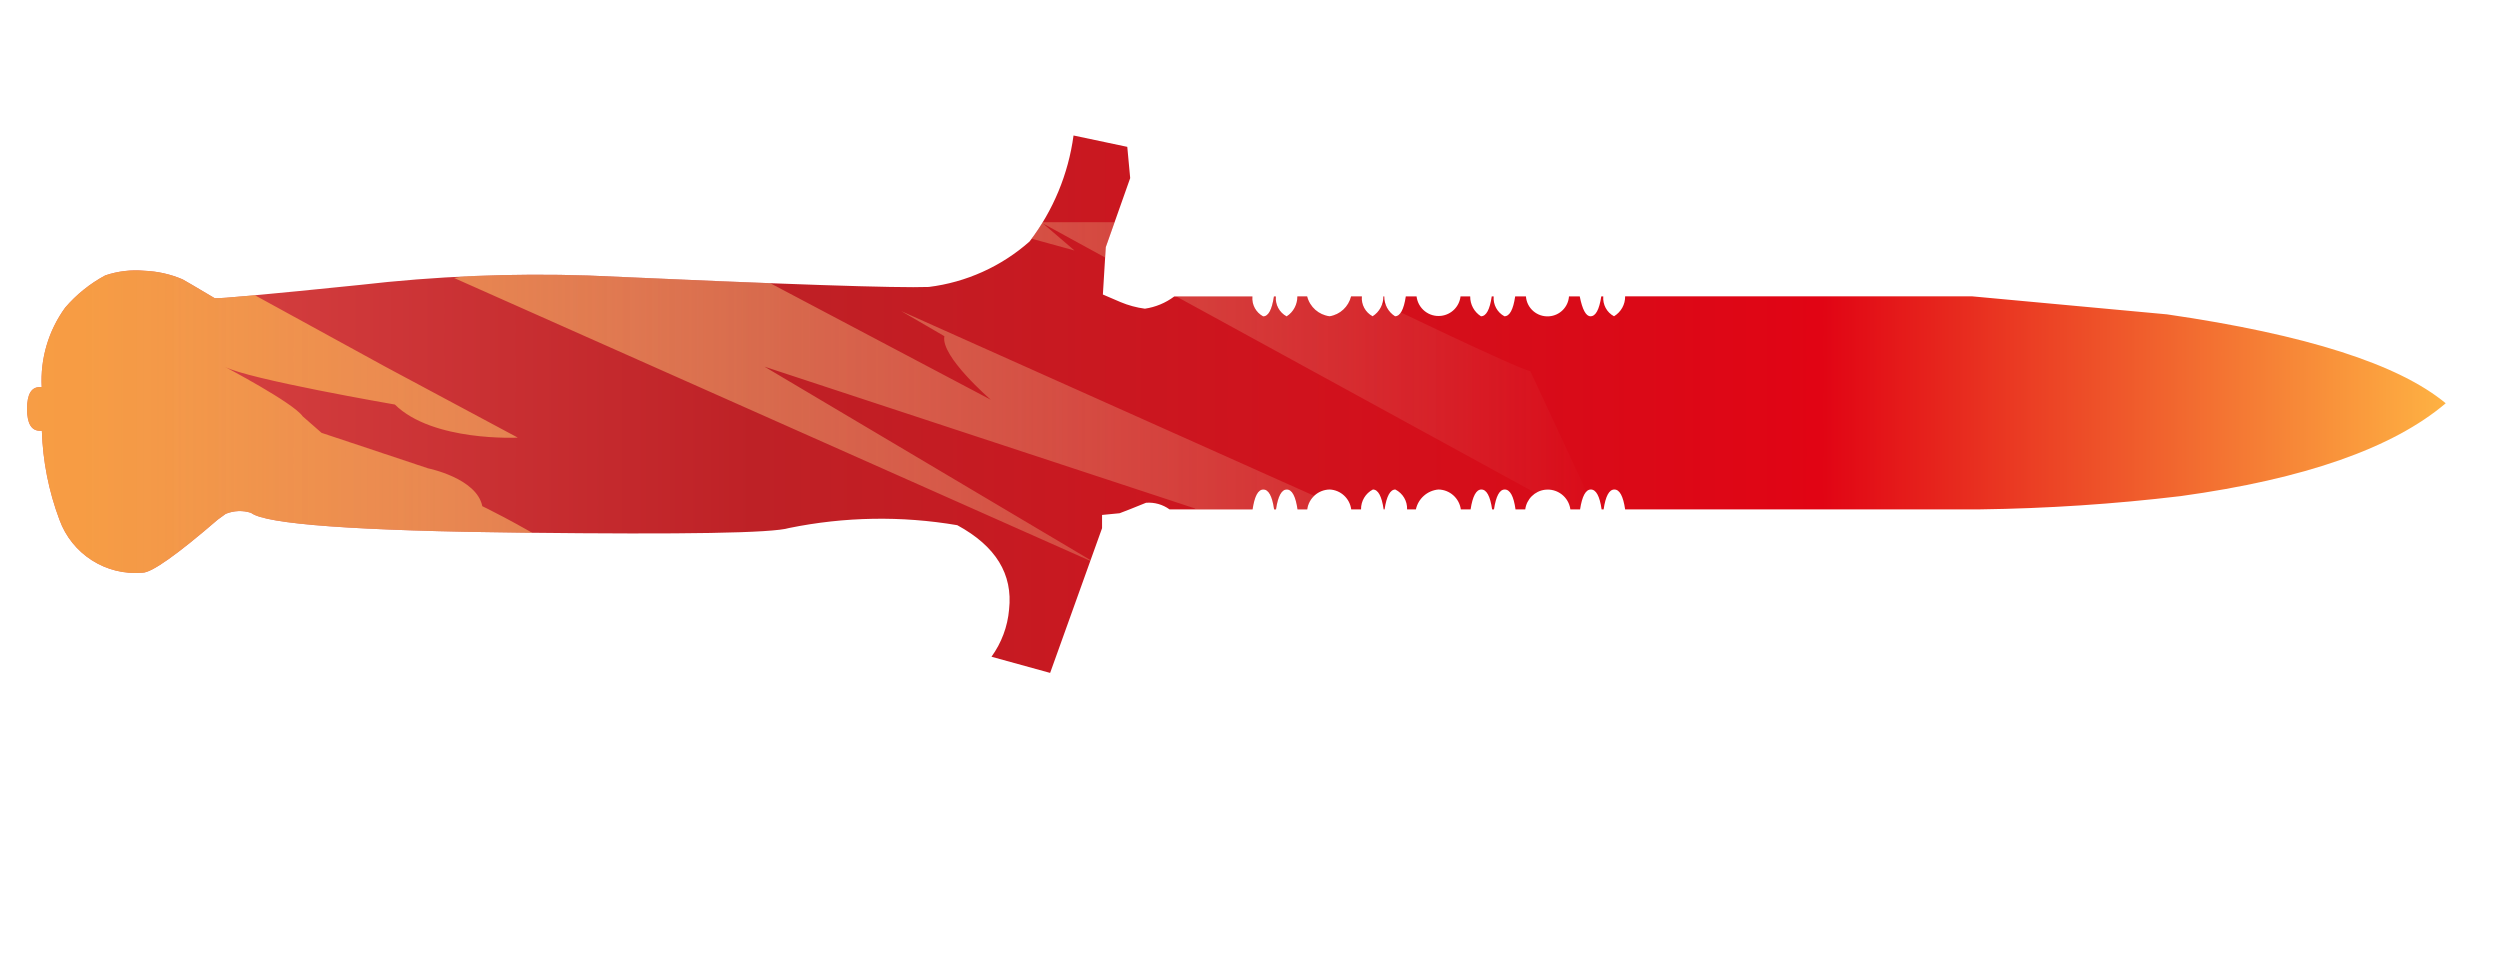 <?xml version="1.0" encoding="utf-8"?>
<!-- Generator: Adobe Illustrator 16.0.0, SVG Export Plug-In . SVG Version: 6.00 Build 0)  -->
<!DOCTYPE svg PUBLIC "-//W3C//DTD SVG 1.1//EN" "http://www.w3.org/Graphics/SVG/1.1/DTD/svg11.dtd">
<svg version="1.1" id="case1" xmlns="http://www.w3.org/2000/svg" xmlns:xlink="http://www.w3.org/1999/xlink" x="0px" y="0px"
	 width="92px" height="36px" viewBox="0 0 92 36" enable-background="new 0 0 92 36" xml:space="preserve">
<linearGradient id="knifegg_1_" gradientUnits="userSpaceOnUse" x1="257.876" y1="-815.795" x2="346.882" y2="-815.795" gradientTransform="matrix(1 0 0 -1 -256.88 -800.92)">
	<stop  offset="0" style="stop-color:#DC4A49"/>
	<stop  offset="0.301" style="stop-color:#BE2126"/>
	<stop  offset="0.742" style="stop-color:#E10414"/>
	<stop  offset="1" style="stop-color:#FEB243"/>
</linearGradient>
<path id="knifegg" fill="url(#knifegg_1_)" d="M59.805,10.906h12.777l7.162,0.662c5.111,0.743,8.529,1.834,10.258,3.273
	c-1.943,1.649-5.193,2.787-9.755,3.416c-2.448,0.293-4.911,0.455-7.378,0.488H59.805c-0.072-0.488-0.203-0.731-0.396-0.731
	c-0.193,0-0.324,0.243-0.396,0.731h-0.074c-0.07-0.488-0.203-0.731-0.396-0.731c-0.189,0-0.322,0.245-0.396,0.731H57.79
	c-0.062-0.457-0.479-0.779-0.937-0.722c-0.377,0.048-0.674,0.345-0.724,0.722h-0.358c-0.067-0.488-0.203-0.731-0.396-0.731
	s-0.323,0.245-0.396,0.731h-0.069c-0.071-0.488-0.203-0.731-0.396-0.731c-0.188,0-0.322,0.245-0.396,0.731h-0.359
	c-0.059-0.414-0.408-0.725-0.826-0.731c-0.406,0.036-0.742,0.333-0.828,0.731h-0.324c0.012-0.306-0.155-0.59-0.432-0.731
	c-0.188,0-0.324,0.243-0.396,0.731h-0.035c-0.07-0.488-0.204-0.731-0.396-0.731c-0.272,0.141-0.44,0.425-0.436,0.731h-0.361
	c-0.053-0.404-0.389-0.714-0.793-0.731c-0.418,0.007-0.771,0.317-0.826,0.731h-0.357c-0.071-0.488-0.203-0.731-0.396-0.731
	c-0.192,0-0.324,0.245-0.396,0.731h-0.07c-0.069-0.488-0.202-0.731-0.396-0.731c-0.193,0-0.324,0.243-0.396,0.731h-3.057
	c-0.25-0.181-0.556-0.267-0.864-0.243c-0.455,0.186-0.779,0.313-0.972,0.385l-0.646,0.063v0.487l-1.911,5.326l-2.158-0.595
	c0.369-0.512,0.593-1.108,0.647-1.737c0.144-1.305-0.491-2.334-1.906-3.104c-2.053-0.349-4.151-0.313-6.191,0.104
	c-0.6,0.187-3.851,0.24-9.754,0.172c-6.166-0.066-9.514-0.313-10.042-0.729c-0.306-0.101-0.637-0.086-0.935,0.035l-0.289,0.21
	c-1.514,1.304-2.438,1.956-2.773,1.956c-1.344,0.118-2.6-0.683-3.057-1.951c-0.394-1.048-0.612-2.153-0.647-3.272H1.464
	c-0.312-0.003-0.468-0.272-0.468-0.806c0-0.534,0.156-0.801,0.468-0.801h0.071C1.478,13.2,1.784,12.167,2.399,11.32
	c0.414-0.482,0.914-0.884,1.474-1.185C4.334,9.979,4.825,9.92,5.312,9.964c0.483,0.019,0.958,0.125,1.403,0.314
	c0.047,0.022,0.443,0.255,1.187,0.696c0.144,0.023,1.919-0.139,5.327-0.487c2.795-0.323,5.609-0.439,8.421-0.348
	c7.201,0.325,11.378,0.466,12.529,0.421c1.376-0.17,2.669-0.753,3.708-1.672c0.87-1.138,1.428-2.482,1.619-3.902l1.978,0.418
	l0.107,1.15l-0.899,2.542l-0.106,1.742l0.647,0.278c0.288,0.121,0.59,0.203,0.899,0.244c0.392-0.058,0.763-0.212,1.079-0.449h2.877
	c-0.027,0.301,0.129,0.589,0.396,0.732c0.193,0,0.323-0.245,0.396-0.732h0.071c-0.026,0.301,0.13,0.589,0.396,0.732
	c0.252-0.158,0.398-0.438,0.396-0.735h0.36c0.099,0.391,0.428,0.681,0.826,0.731c0.389-0.062,0.695-0.351,0.791-0.731h0.396
	c-0.026,0.301,0.129,0.589,0.396,0.731c0.25-0.157,0.4-0.436,0.396-0.731h0.033c-0.004,0.296,0.146,0.574,0.396,0.731
	c0.188,0,0.323-0.244,0.396-0.731h0.396c0.055,0.447,0.455,0.767,0.903,0.715c0.376-0.043,0.672-0.34,0.715-0.715h0.356
	c-0.004,0.296,0.146,0.573,0.396,0.731c0.192,0,0.326-0.244,0.396-0.731h0.071c-0.024,0.301,0.132,0.589,0.396,0.731
	c0.193,0,0.324-0.244,0.396-0.731h0.396c0.031,0.438,0.414,0.766,0.854,0.732c0.393-0.029,0.702-0.341,0.73-0.732h0.396
	c0.096,0.487,0.229,0.731,0.396,0.731c0.191,0,0.322-0.244,0.396-0.731H59c-0.023,0.301,0.128,0.589,0.396,0.731
	C59.657,11.48,59.809,11.203,59.805,10.906z"/>
<g>
	<defs>
		<path id="SVGID_1_" d="M59.805,10.906h12.777l7.162,0.662c5.111,0.743,8.529,1.834,10.258,3.273
			c-1.943,1.649-5.193,2.787-9.755,3.416c-2.448,0.293-4.911,0.455-7.378,0.488H59.805c-0.072-0.488-0.203-0.731-0.396-0.731
			c-0.193,0-0.324,0.243-0.396,0.731h-0.074c-0.07-0.488-0.203-0.731-0.396-0.731c-0.189,0-0.322,0.245-0.396,0.731H57.79
			c-0.062-0.457-0.479-0.779-0.937-0.722c-0.377,0.047-0.674,0.345-0.724,0.722h-0.358c-0.067-0.488-0.203-0.731-0.396-0.731
			s-0.323,0.245-0.396,0.731h-0.069c-0.071-0.488-0.203-0.731-0.396-0.731c-0.188,0-0.322,0.245-0.396,0.731h-0.359
			c-0.059-0.414-0.408-0.726-0.826-0.731c-0.406,0.036-0.742,0.334-0.828,0.731h-0.324c0.012-0.306-0.155-0.591-0.432-0.731
			c-0.188,0-0.324,0.243-0.396,0.731h-0.035c-0.07-0.488-0.204-0.731-0.396-0.731c-0.272,0.141-0.44,0.426-0.436,0.731h-0.361
			c-0.053-0.404-0.389-0.714-0.793-0.731c-0.418,0.008-0.771,0.317-0.826,0.731h-0.357c-0.071-0.488-0.203-0.731-0.396-0.731
			c-0.192,0-0.324,0.245-0.396,0.731h-0.07c-0.069-0.488-0.202-0.731-0.396-0.731c-0.193,0-0.324,0.243-0.396,0.731h-3.057
			c-0.25-0.181-0.556-0.267-0.864-0.243c-0.455,0.186-0.779,0.313-0.972,0.385l-0.646,0.063v0.487l-1.911,5.326l-2.158-0.595
			c0.369-0.512,0.593-1.108,0.647-1.737c0.144-1.305-0.491-2.334-1.906-3.104c-2.053-0.349-4.151-0.313-6.191,0.104
			c-0.6,0.187-3.851,0.24-9.754,0.172c-6.166-0.066-9.514-0.313-10.042-0.729c-0.306-0.101-0.637-0.086-0.935,0.035l-0.289,0.21
			c-1.514,1.304-2.438,1.956-2.773,1.956c-1.344,0.118-2.6-0.683-3.057-1.951c-0.394-1.048-0.612-2.152-0.647-3.272H1.464
			c-0.312-0.003-0.468-0.272-0.468-0.806c0-0.534,0.156-0.801,0.468-0.801h0.071C1.478,13.2,1.784,12.167,2.399,11.32
			c0.414-0.482,0.914-0.884,1.474-1.185C4.334,9.979,4.825,9.92,5.312,9.964c0.483,0.019,0.958,0.125,1.403,0.314
			c0.047,0.022,0.443,0.255,1.187,0.696c0.144,0.023,1.919-0.139,5.327-0.487c2.795-0.323,5.609-0.439,8.421-0.348
			c7.201,0.325,11.378,0.466,12.529,0.421c1.376-0.17,2.669-0.753,3.708-1.672c0.87-1.138,1.428-2.482,1.619-3.902l1.978,0.418
			l0.107,1.15l-0.899,2.542l-0.106,1.742l0.647,0.278c0.288,0.121,0.59,0.203,0.899,0.244c0.392-0.058,0.763-0.212,1.079-0.449
			h2.877c-0.027,0.301,0.129,0.589,0.396,0.732c0.192,0,0.323-0.245,0.396-0.732h0.071c-0.026,0.301,0.13,0.589,0.396,0.732
			c0.252-0.158,0.398-0.438,0.396-0.735h0.36c0.099,0.391,0.428,0.681,0.826,0.731c0.389-0.062,0.695-0.351,0.791-0.731h0.396
			c-0.026,0.301,0.129,0.589,0.396,0.731c0.25-0.157,0.4-0.436,0.396-0.731h0.033c-0.004,0.296,0.146,0.574,0.396,0.731
			c0.188,0,0.323-0.244,0.396-0.731h0.396c0.055,0.447,0.455,0.767,0.903,0.715c0.376-0.043,0.672-0.34,0.715-0.715h0.356
			c-0.004,0.296,0.146,0.573,0.396,0.731c0.192,0,0.326-0.244,0.396-0.731h0.071c-0.024,0.301,0.132,0.589,0.396,0.731
			c0.193,0,0.324-0.244,0.396-0.731h0.396c0.031,0.438,0.414,0.766,0.854,0.732c0.393-0.029,0.702-0.341,0.73-0.732h0.396
			c0.096,0.487,0.229,0.731,0.396,0.731c0.191,0,0.322-0.244,0.396-0.731H59c-0.023,0.301,0.128,0.589,0.396,0.731
			C59.657,11.48,59.809,11.203,59.805,10.906z"/>
	</defs>
	<clipPath id="SVGID_2_">
		<use xlink:href="#SVGID_1_"  overflow="visible"/>
	</clipPath>
	<g clip-path="url(#SVGID_2_)">
		<g>
			
				<linearGradient id="SVGID_3_" gradientUnits="userSpaceOnUse" x1="-811.835" y1="4.465" x2="-750.8" y2="4.465" gradientTransform="matrix(-1 0 0 -1 -752.778 19.34)">
				<stop  offset="0" style="stop-color:#F2E2C8;stop-opacity:0"/>
				<stop  offset="0.919" style="stop-color:#FEB243;stop-opacity:0.8"/>
			</linearGradient>
			<path fill="url(#SVGID_3_)" d="M33.164,11.448l1.59,0.924c-0.154,0.737,1.71,2.34,1.71,2.34L25.247,8.786l-8.537,1.444
				l23.642,10.513l-12.219-7.25l15.816,5.209l6.835,4.584l2.037-4.405l-2.982,0.026L33.164,11.448z M17.749,18.628
				c-0.207-1.035-2-1.394-2-1.394l-3.915-1.305l-0.695-0.608c-0.338-0.496-2.871-1.826-2.871-1.826
				c0.84,0.457,6.263,1.392,6.263,1.392c1.398,1.379,4.523,1.217,4.523,1.217l-4.872-2.608L6.875,9.493L5.917,9.407L5.632,7.305
				L3.979,6.974l-5.957,8.936l6.525,14.481l16.308-0.252l-7.456-4.64l5.568,0.436l7.844,4.204l6.236-5.165l-7.083-0.666
				C22.611,20.942,17.749,18.628,17.749,18.628z M39.541,9.218l-1.158-0.992l20.674,11.311l-2.74-5.875
				c-0.504-0.105-5.627-2.578-5.627-2.578c-1.809-0.362-5.735-2.906-5.735-2.906h-6.628L28.035-0.641l-1.958,3.134l8.292,5.303
				L39.541,9.218z"/>
		</g>
	</g>
</g>
</svg>
